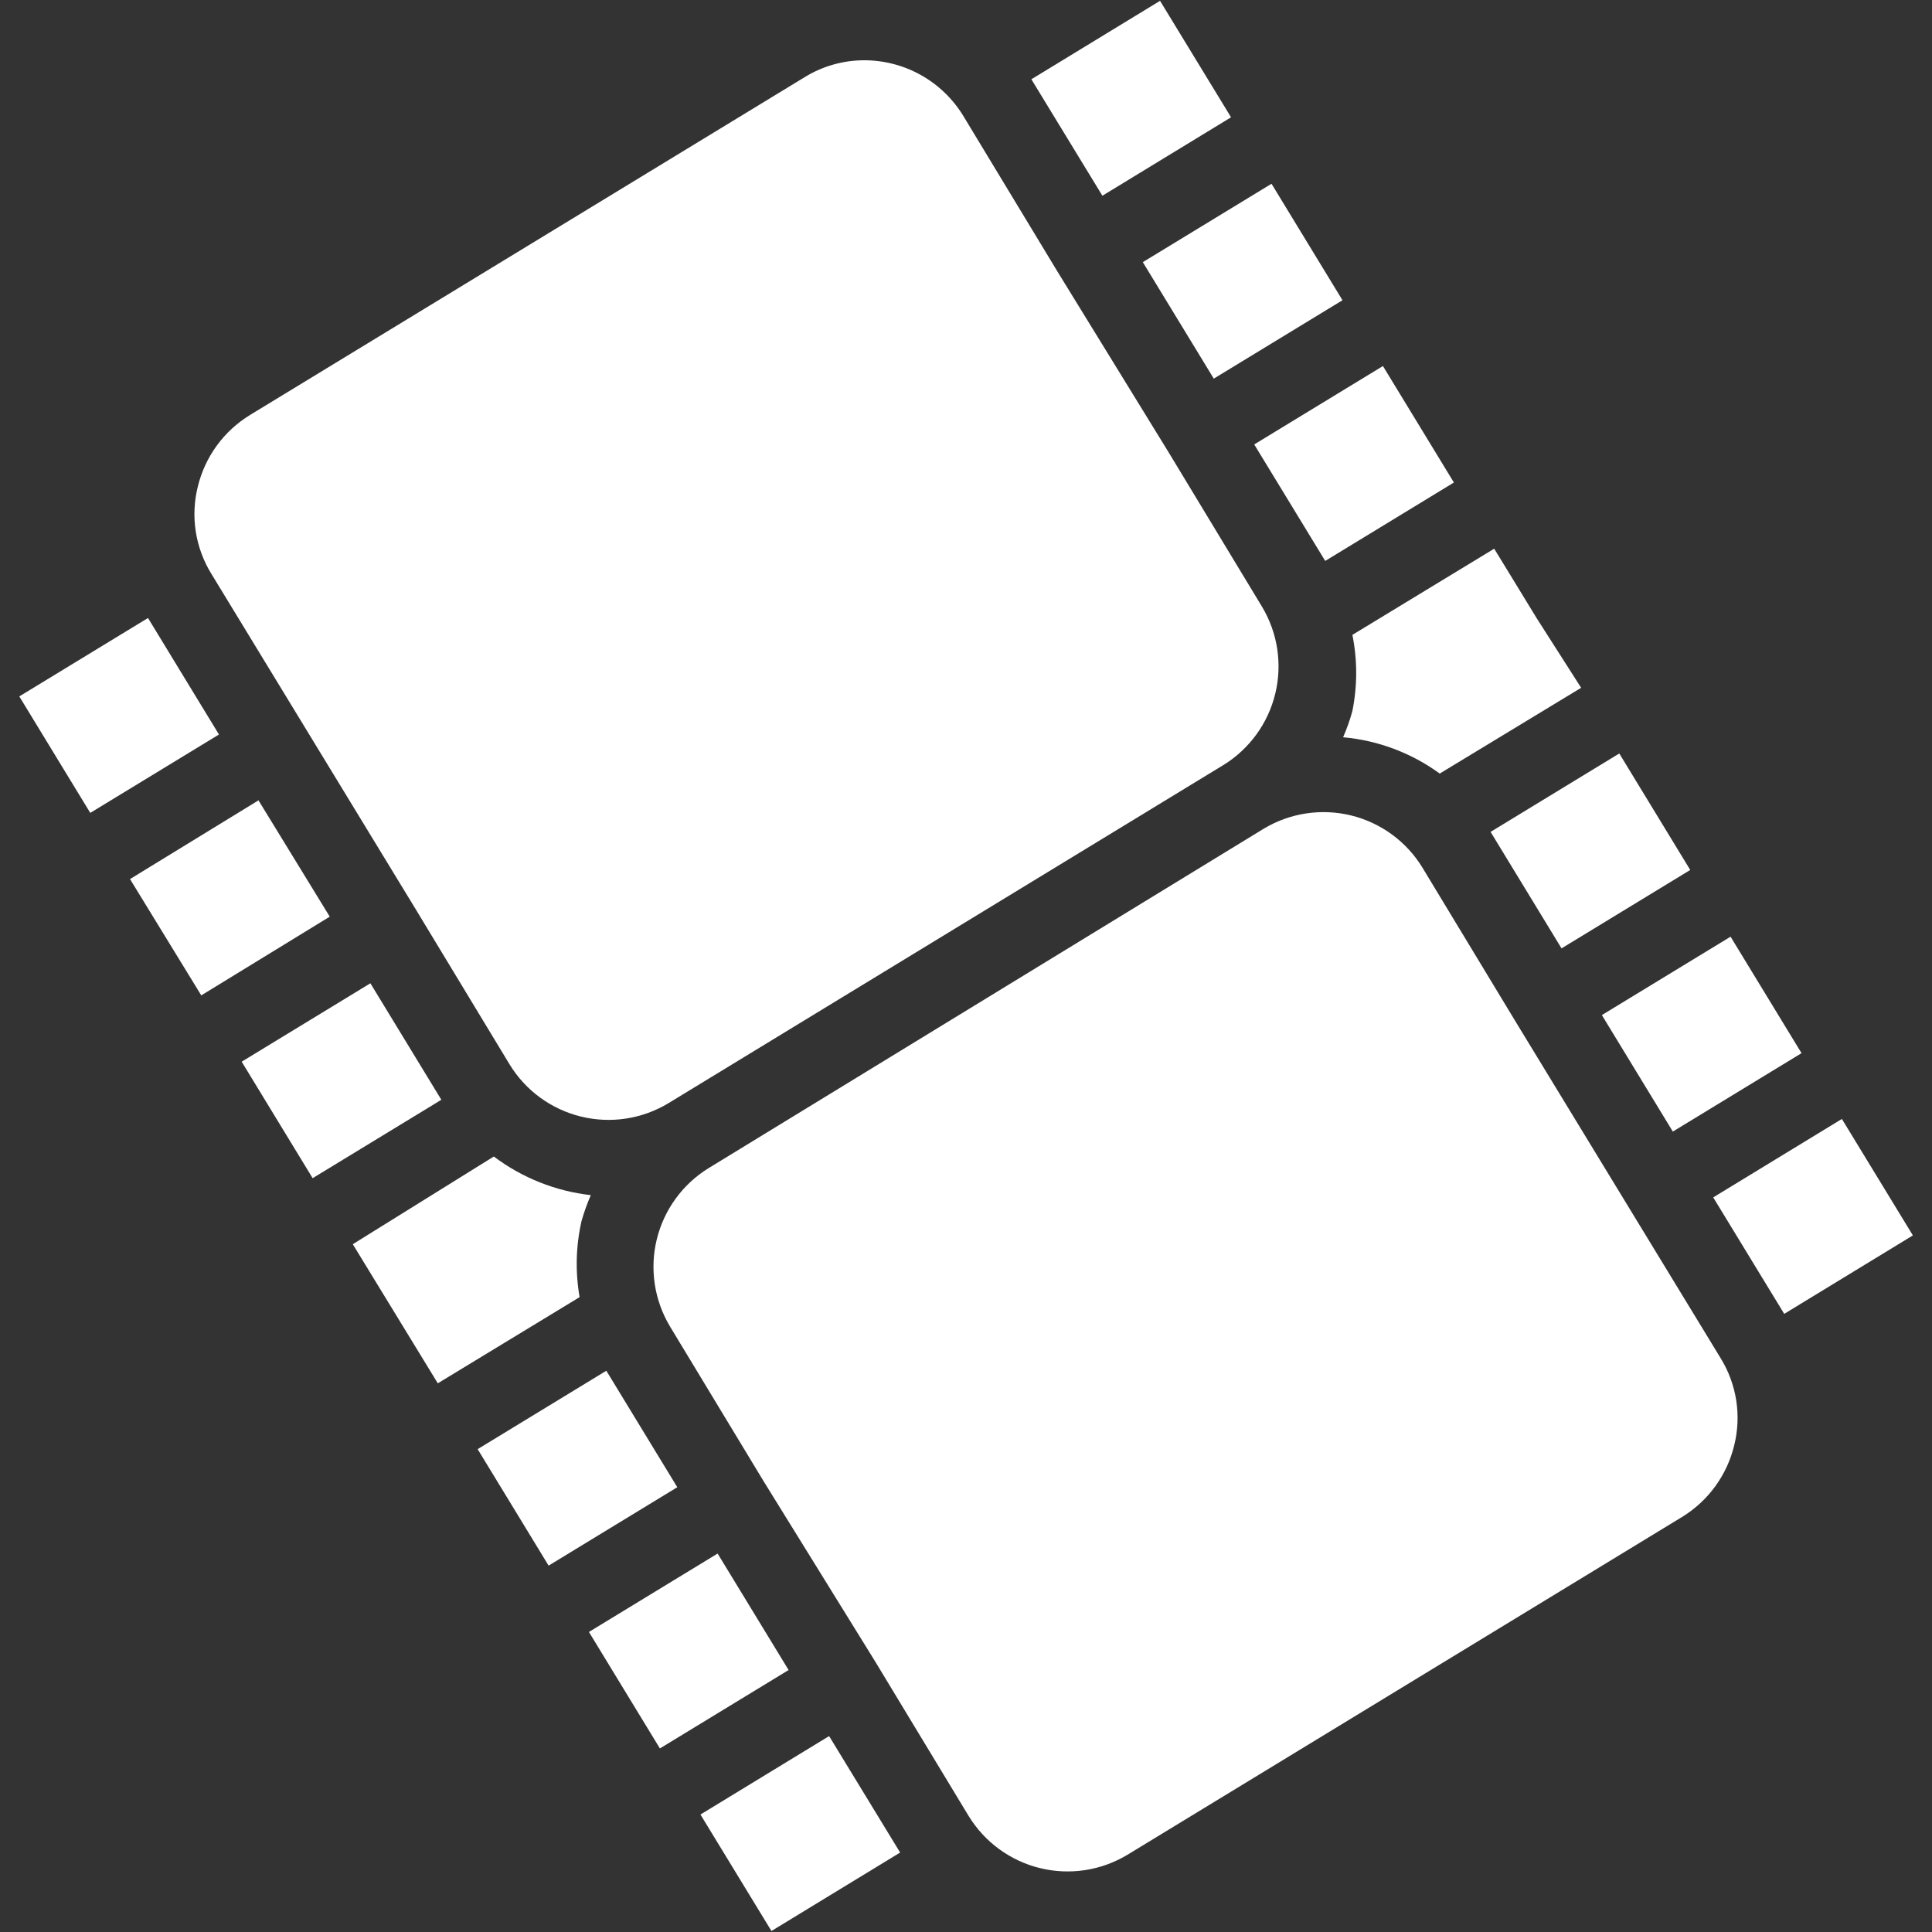 <svg xmlns="http://www.w3.org/2000/svg" xmlns:xlink="http://www.w3.org/1999/xlink" width="500" zoomAndPan="magnify" viewBox="0 0 375 375" height="500" preserveAspectRatio="xMidYMid meet" version="1.0"><rect x="0" y="0" width="375" height="375" fill="#333333" stroke="none"/><defs><clipPath id="31e6ea82bd"><path d="M 3.75 119 L 43 119 L 43 158 L 3.75 158 Z M 3.75 119 " clip-rule="nonzero"/></clipPath><clipPath id="78289403a4"><path d="M 332 217 L 371.25 217 L 371.25 256 L 332 256 Z M 332 217 " clip-rule="nonzero"/></clipPath></defs><path fill="#ffffff" d="M 80.773 176.625 L 98.926 206.625 C 99.309 207.25 99.723 207.855 100.164 208.441 C 100.605 209.027 101.078 209.59 101.574 210.129 C 102.074 210.668 102.598 211.184 103.145 211.672 C 103.691 212.16 104.262 212.621 104.855 213.051 C 105.449 213.484 106.062 213.887 106.695 214.258 C 107.328 214.633 107.977 214.973 108.645 215.281 C 109.309 215.59 109.988 215.867 110.68 216.109 C 111.375 216.352 112.078 216.559 112.789 216.73 C 113.504 216.906 114.223 217.043 114.949 217.148 C 115.68 217.25 116.406 217.316 117.141 217.348 C 117.875 217.379 118.609 217.375 119.34 217.336 C 120.074 217.297 120.805 217.219 121.527 217.109 C 122.254 216.996 122.973 216.852 123.684 216.668 C 124.395 216.488 125.094 216.27 125.785 216.02 C 126.477 215.77 127.152 215.484 127.812 215.168 C 128.477 214.852 129.121 214.504 129.75 214.125 L 237.449 148.5 C 238.074 148.117 238.676 147.703 239.262 147.262 C 239.844 146.82 240.402 146.348 240.941 145.852 C 241.477 145.355 241.988 144.832 242.477 144.285 C 242.961 143.738 243.422 143.168 243.852 142.578 C 244.281 141.988 244.684 141.375 245.055 140.746 C 245.426 140.113 245.766 139.465 246.074 138.801 C 246.383 138.137 246.656 137.461 246.898 136.77 C 247.141 136.078 247.348 135.379 247.52 134.668 C 247.695 133.957 247.832 133.238 247.938 132.512 C 248.039 131.789 248.109 131.062 248.141 130.328 C 248.172 129.598 248.168 128.867 248.129 128.137 C 248.09 127.406 248.016 126.68 247.906 125.953 C 247.797 125.23 247.652 124.516 247.473 123.805 C 247.293 123.094 247.078 122.395 246.828 121.707 C 246.582 121.02 246.301 120.344 245.984 119.684 C 245.672 119.023 245.328 118.379 244.949 117.75 L 226.801 87.75 L 205.125 52.5 L 186.977 22.5 C 185.973 20.852 184.777 19.359 183.391 18.02 C 182.004 16.68 180.469 15.535 178.789 14.59 C 177.105 13.645 175.332 12.926 173.469 12.438 C 171.602 11.945 169.703 11.703 167.773 11.699 C 165.723 11.699 163.707 11.977 161.73 12.539 C 159.758 13.098 157.895 13.918 156.148 15 L 48.523 80.551 C 47.27 81.32 46.098 82.203 45.016 83.199 C 43.93 84.199 42.953 85.293 42.086 86.484 C 41.219 87.672 40.473 88.938 39.852 90.273 C 39.234 91.609 38.75 92.992 38.398 94.426 C 38.043 95.855 37.828 97.305 37.762 98.773 C 37.691 100.246 37.77 101.711 37.996 103.164 C 38.223 104.621 38.59 106.039 39.102 107.422 C 39.609 108.805 40.25 110.121 41.023 111.375 Z M 80.773 176.625 " fill-opacity="1" fill-rule="nonzero"/><path fill="#ffffff" d="M 200.188 15.387 L 225.164 0.16 L 238.945 22.766 L 213.973 37.992 Z M 200.188 15.387 " fill-opacity="1" fill-rule="nonzero"/><g clip-path="url(#31e6ea82bd)"><path fill="#ffffff" d="M 3.746 135.172 L 28.727 119.953 L 42.5 142.566 L 17.52 157.781 Z M 3.746 135.172 " fill-opacity="1" fill-rule="nonzero"/></g><path fill="#ffffff" d="M 221.82 50.883 L 246.801 35.668 L 260.574 58.277 L 235.594 73.492 Z M 221.82 50.883 " fill-opacity="1" fill-rule="nonzero"/><path fill="#ffffff" d="M 310.922 197.027 L 335.902 181.809 L 349.676 204.418 L 324.695 219.637 Z M 310.922 197.027 " fill-opacity="1" fill-rule="nonzero"/><path fill="#ffffff" d="M 25.234 170.629 L 50.172 155.348 L 64.004 177.922 L 39.066 193.203 Z M 25.234 170.629 " fill-opacity="1" fill-rule="nonzero"/><path fill="#ffffff" d="M 243.445 86.266 L 268.426 71.047 L 282.199 93.656 L 257.223 108.875 Z M 243.445 86.266 " fill-opacity="1" fill-rule="nonzero"/><path fill="#ffffff" d="M 262.5 138 C 262.023 139.742 261.422 141.445 260.699 143.102 C 264.086 143.402 267.371 144.152 270.555 145.352 C 273.738 146.547 276.703 148.148 279.449 150.148 L 306.898 133.5 L 298.273 120 L 290.023 106.5 L 262.5 123.227 C 263.48 128.148 263.48 133.074 262.5 138 Z M 262.5 138 " fill-opacity="1" fill-rule="nonzero"/><path fill="#ffffff" d="M 289.32 161.469 L 314.301 146.25 L 328.074 168.859 L 303.094 184.078 Z M 289.32 161.469 " fill-opacity="1" fill-rule="nonzero"/><path fill="#ffffff" d="M 294.227 198.375 L 276.074 168.375 C 275.691 167.75 275.277 167.145 274.836 166.559 C 274.395 165.973 273.922 165.41 273.426 164.871 C 272.926 164.332 272.402 163.816 271.855 163.328 C 271.309 162.84 270.738 162.379 270.145 161.949 C 269.551 161.516 268.938 161.113 268.305 160.742 C 267.672 160.367 267.023 160.027 266.355 159.719 C 265.691 159.41 265.012 159.133 264.32 158.891 C 263.625 158.648 262.922 158.441 262.211 158.27 C 261.496 158.094 260.777 157.957 260.051 157.852 C 259.32 157.75 258.594 157.684 257.859 157.652 C 257.125 157.621 256.391 157.625 255.66 157.664 C 254.926 157.703 254.195 157.781 253.473 157.891 C 252.746 158.004 252.027 158.148 251.316 158.332 C 250.605 158.512 249.906 158.73 249.215 158.98 C 248.523 159.23 247.848 159.516 247.188 159.832 C 246.523 160.148 245.879 160.496 245.25 160.875 L 137.551 226.727 C 136.926 227.109 136.324 227.52 135.738 227.965 C 135.156 228.406 134.598 228.875 134.059 229.371 C 133.523 229.871 133.012 230.391 132.523 230.938 C 132.039 231.484 131.578 232.055 131.148 232.648 C 130.719 233.238 130.316 233.852 129.945 234.48 C 129.574 235.113 129.234 235.758 128.926 236.422 C 128.617 237.086 128.344 237.766 128.102 238.457 C 127.859 239.145 127.652 239.848 127.48 240.559 C 127.305 241.27 127.168 241.988 127.062 242.711 C 126.961 243.438 126.891 244.164 126.859 244.895 C 126.828 245.625 126.832 246.359 126.871 247.09 C 126.91 247.82 126.984 248.547 127.094 249.27 C 127.203 249.996 127.348 250.711 127.527 251.422 C 127.707 252.129 127.922 252.828 128.172 253.516 C 128.418 254.207 128.699 254.879 129.016 255.543 C 129.328 256.203 129.672 256.848 130.051 257.477 L 148.199 287.477 L 169.875 322.5 L 188.023 352.5 C 188.41 353.125 188.82 353.73 189.266 354.316 C 189.707 354.902 190.176 355.465 190.676 356.004 C 191.172 356.543 191.695 357.059 192.246 357.547 C 192.793 358.035 193.363 358.496 193.957 358.926 C 194.551 359.359 195.164 359.762 195.797 360.133 C 196.43 360.508 197.078 360.848 197.742 361.156 C 198.41 361.465 199.09 361.742 199.781 361.984 C 200.473 362.227 201.176 362.434 201.891 362.605 C 202.605 362.781 203.324 362.918 204.051 363.023 C 204.777 363.125 205.508 363.191 206.242 363.223 C 206.977 363.254 207.707 363.25 208.441 363.211 C 209.176 363.172 209.902 363.094 210.629 362.984 C 211.355 362.871 212.074 362.727 212.785 362.543 C 213.496 362.363 214.195 362.145 214.887 361.895 C 215.574 361.645 216.25 361.359 216.914 361.043 C 217.578 360.727 218.223 360.379 218.852 360 L 326.477 294.449 C 327.73 293.68 328.902 292.797 329.984 291.801 C 331.07 290.801 332.047 289.707 332.914 288.516 C 333.781 287.328 334.527 286.062 335.148 284.727 C 335.766 283.391 336.25 282.008 336.602 280.574 C 336.957 279.145 337.172 277.695 337.238 276.227 C 337.309 274.754 337.23 273.289 337.004 271.836 C 336.777 270.379 336.41 268.961 335.898 267.578 C 335.391 266.195 334.75 264.879 333.977 263.625 Z M 294.227 198.375 " fill-opacity="1" fill-rule="nonzero"/><g clip-path="url(#78289403a4)"><path fill="#ffffff" d="M 332.535 232.414 L 357.508 217.188 L 371.289 239.793 L 346.316 255.02 Z M 332.535 232.414 " fill-opacity="1" fill-rule="nonzero"/></g><path fill="#ffffff" d="M 135.957 352.199 L 160.93 336.973 L 174.715 359.578 L 149.738 374.805 Z M 135.957 352.199 " fill-opacity="1" fill-rule="nonzero"/><path fill="#ffffff" d="M 112.875 237 C 113.363 235.285 113.965 233.609 114.676 231.977 C 111.258 231.59 107.953 230.762 104.758 229.488 C 101.566 228.215 98.594 226.547 95.852 224.477 L 68.477 241.5 L 84.977 268.5 L 112.5 251.773 C 111.645 246.824 111.77 241.898 112.875 237 Z M 112.875 237 " fill-opacity="1" fill-rule="nonzero"/><path fill="#ffffff" d="M 46.91 206.074 L 71.891 190.855 L 85.664 213.465 L 60.684 228.684 Z M 46.91 206.074 " fill-opacity="1" fill-rule="nonzero"/><path fill="#ffffff" d="M 92.711 281.277 L 117.688 266.059 L 131.461 288.668 L 106.484 303.887 Z M 92.711 281.277 " fill-opacity="1" fill-rule="nonzero"/><path fill="#ffffff" d="M 114.312 316.762 L 139.289 301.543 L 153.066 324.152 L 128.086 339.371 Z M 114.312 316.762 " fill-opacity="1" fill-rule="nonzero"/></svg>